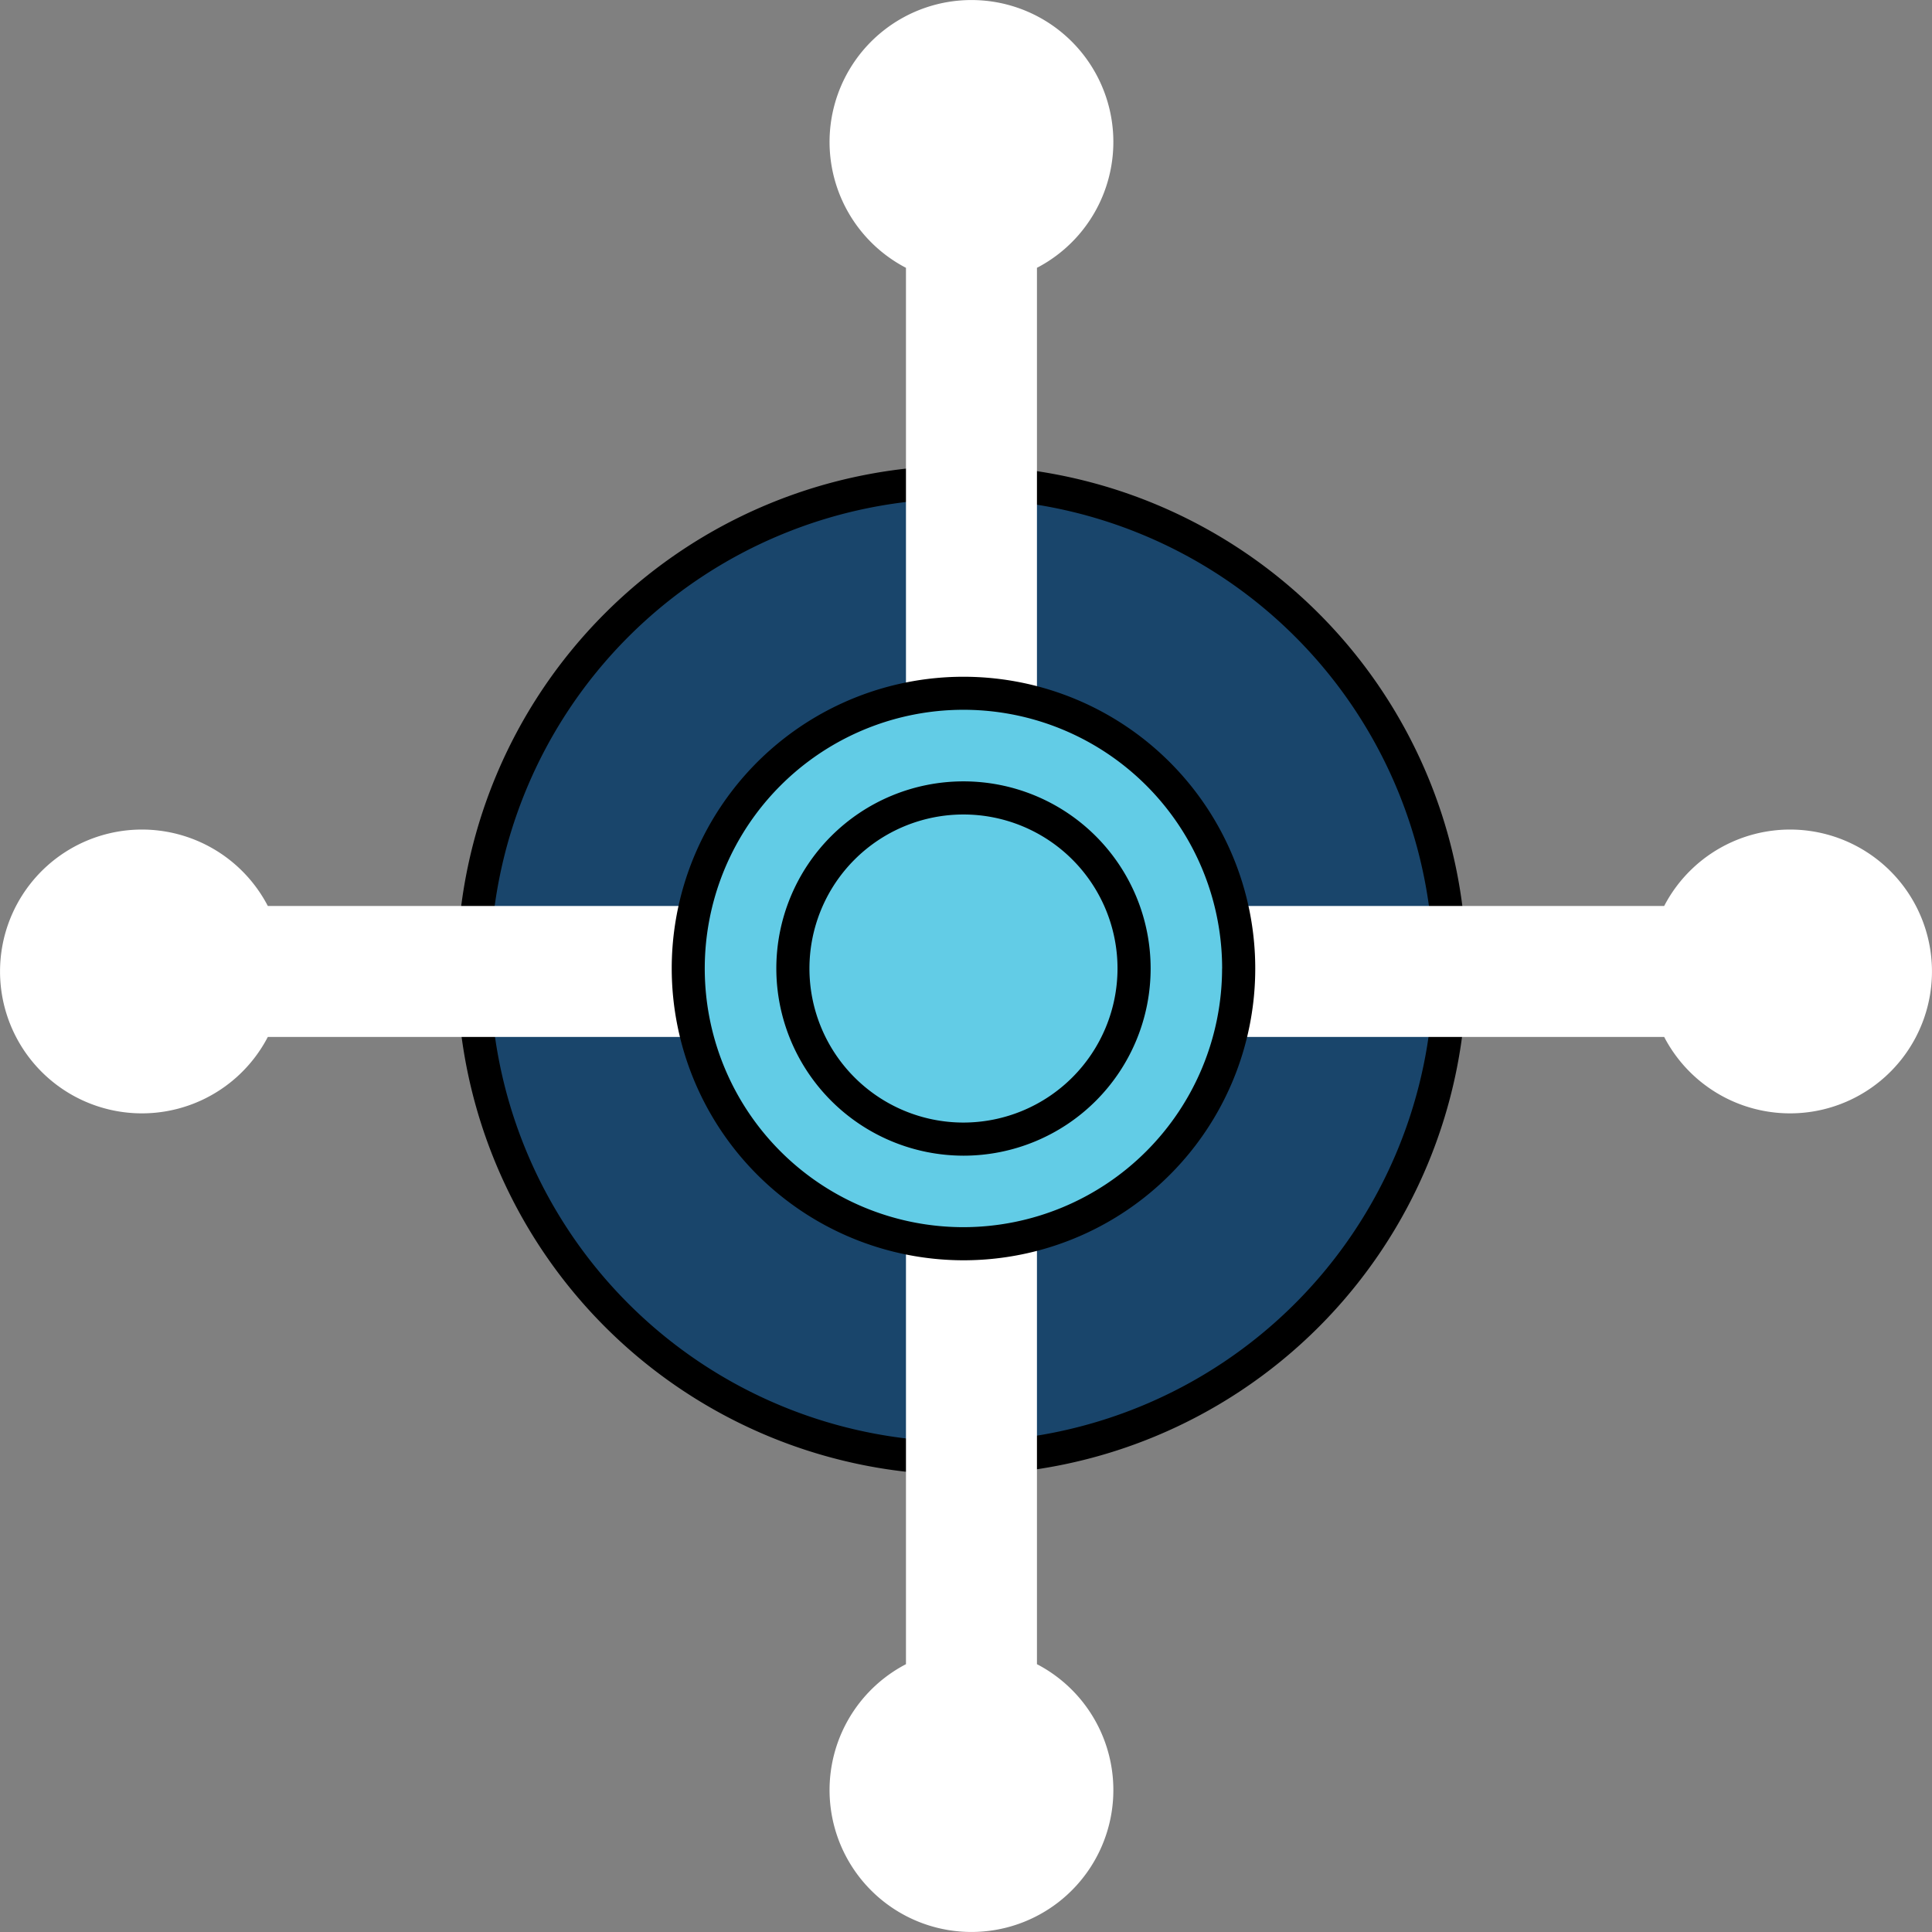 <svg xmlns="http://www.w3.org/2000/svg" width="177" height="177" viewBox="0 0 177 177">
  <rect x="0" y="0" width="177" height="177" fill="#808080" stroke="none"/>
  <g id="Group_2970" data-name="Group 2970" transform="translate(-15680 19576) rotate(90)">
    <g id="Group_2946" data-name="Group 2946" transform="translate(-19540 -15821)">
      <g id="Group_2923" data-name="Group 2923" transform="translate(0 0)">
        <path id="Path_4194" data-name="Path 4194" d="M44.719,0A44.719,44.719,0,1,1,0,44.719,44.719,44.719,0,0,1,44.719,0Z" transform="matrix(0.204, -0.979, 0.979, 0.204, 0, 87.564)" fill="#19456b"/>
        <path id="Path_4181" data-name="Path 4181" d="M271.51,302.238A46.236,46.236,0,1,1,317.745,256,46.289,46.289,0,0,1,271.51,302.238Zm0-89.438a43.2,43.2,0,1,0,43.2,43.2A43.252,43.252,0,0,0,271.51,212.8Z" transform="translate(-218.623 -203.116)"/>
      </g>
    </g>
    <g id="Group_2968" data-name="Group 2968" transform="translate(0 41)">
      <g id="Group_2966" data-name="Group 2966" transform="translate(-19576.105 -15823)">
        <path id="Union_7" data-name="Union 7" d="M7,0V67.464a13,13,0,1,0,12,0V0Z" transform="translate(92.105) rotate(90)" fill="#fff"/>
        <path id="Union_8" data-name="Union 8" d="M7,92V24.536a13,13,0,1,1,12,0V92Z" transform="translate(177.105) rotate(90)" fill="#fff"/>
      </g>
      <g id="Group_2969" data-name="Group 2969" transform="translate(-19500 -15720.895) rotate(-90)">
        <path id="Union_7-2" data-name="Union 7" d="M7,0V67.464a13,13,0,1,0,12,0V0Z" transform="translate(92.105) rotate(90)" fill="#fff"/>
        <path id="Union_8-2" data-name="Union 8" d="M7,92V24.536a13,13,0,1,1,12,0V92Z" transform="translate(177.105) rotate(90)" fill="#fff"/>
      </g>
    </g>
    <g id="Group_2932" data-name="Group 2932" transform="translate(-19514 -15795)">
      <g id="Group_2930" data-name="Group 2930">
        <path id="Path_5711" data-name="Path 5711" d="M25.213,0A25.213,25.213,0,1,1,0,25.213,25.213,25.213,0,0,1,25.213,0Z" transform="translate(1.518 1.518)" fill="#62cce6"/>
        <path id="Path_4185" data-name="Path 4185" d="M261.7,272.921a26.73,26.73,0,1,1,26.729-26.729A26.761,26.761,0,0,1,261.7,272.921Zm0-50.426a23.7,23.7,0,1,0,23.695,23.7A23.724,23.724,0,0,0,261.7,222.5Z" transform="translate(-234.968 -219.461)"/>
      </g>
      <g id="Group_2931" data-name="Group 2931" transform="translate(4.628 4.628)">
        <path id="Path_5710" data-name="Path 5710" d="M15.629,0A15.629,15.629,0,1,1,0,15.629,15.629,15.629,0,0,1,15.629,0Z" transform="translate(0 22.103) rotate(-45)" fill="#62cce6"/>
        <path id="Path_4186" data-name="Path 4186" d="M256.878,258.517a17.146,17.146,0,1,1,17.146-17.146A17.166,17.166,0,0,1,256.878,258.517Zm0-31.258a14.112,14.112,0,1,0,14.112,14.112A14.127,14.127,0,0,0,256.878,227.259Z" transform="translate(-234.775 -219.268)"/>
      </g>
    </g>
  </g>
</svg>
